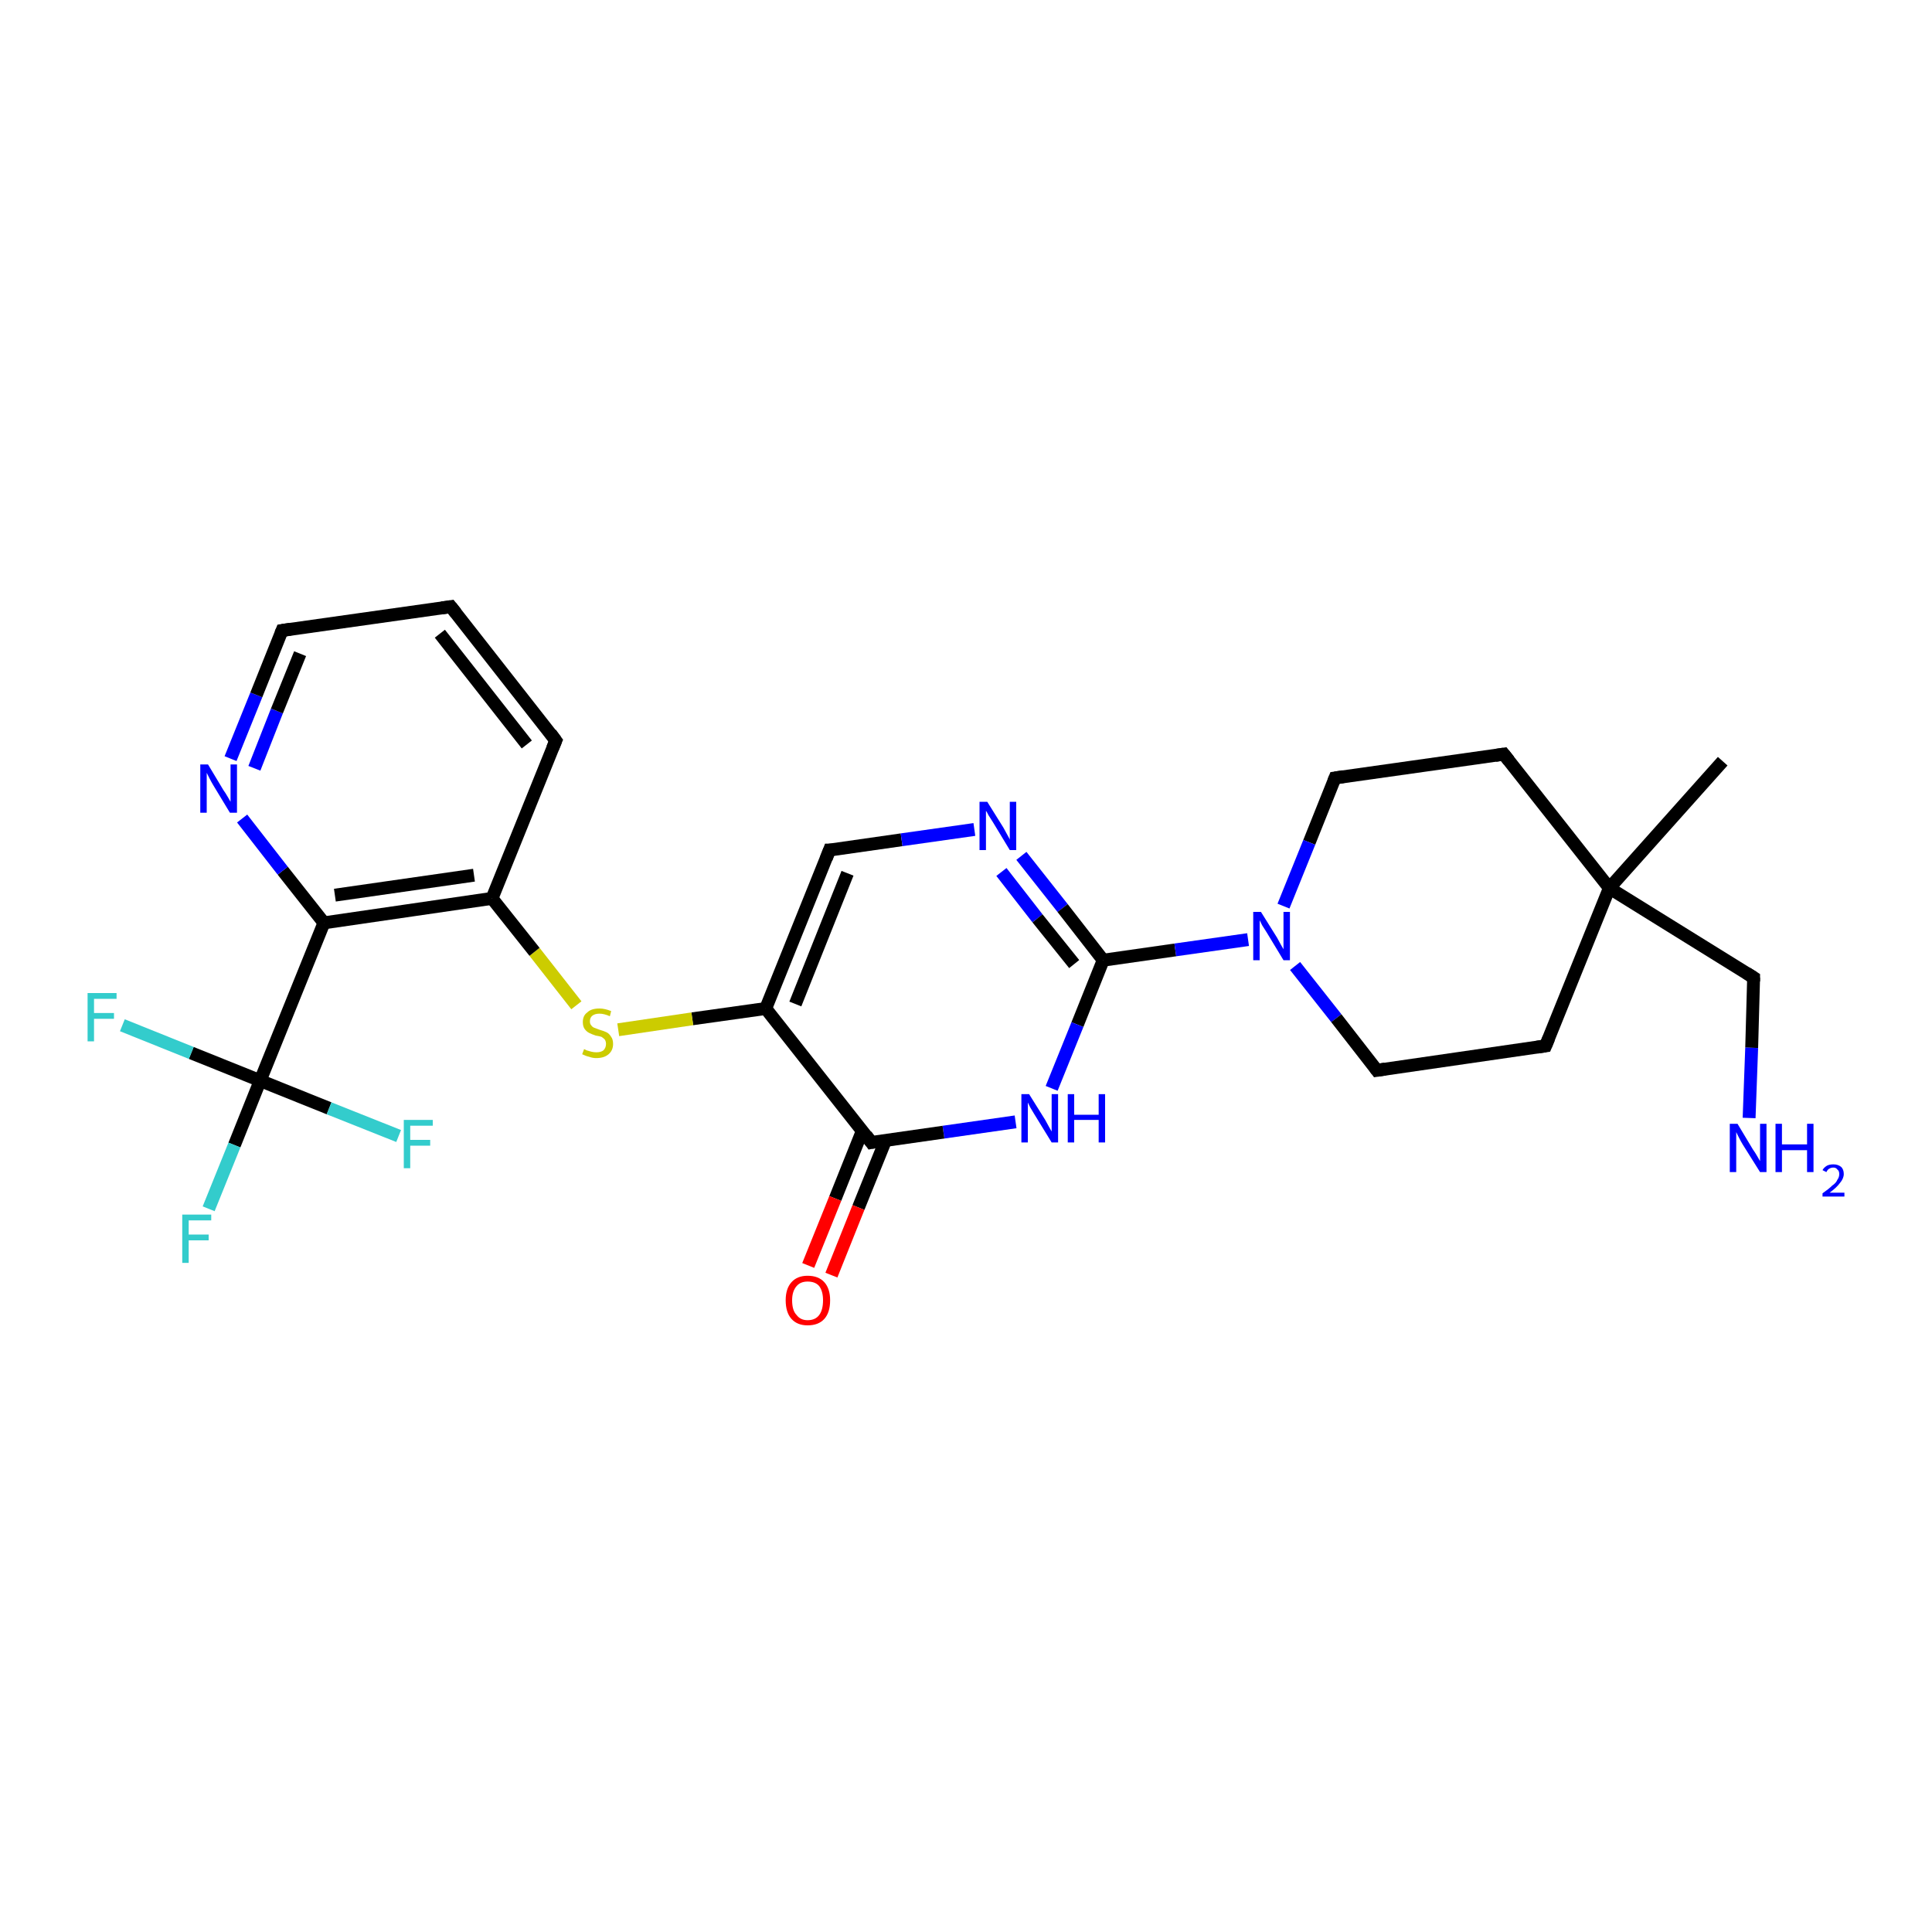 <?xml version='1.0' encoding='iso-8859-1'?>
<svg version='1.1' baseProfile='full'
              xmlns='http://www.w3.org/2000/svg'
                      xmlns:rdkit='http://www.rdkit.org/xml'
                      xmlns:xlink='http://www.w3.org/1999/xlink'
                  xml:space='preserve'
width='300px' height='300px' viewBox='0 0 300 300'>
<!-- END OF HEADER -->
<rect style='opacity:1.0;fill:#FFFFFF;stroke:none' width='300.0' height='300.0' x='0.0' y='0.0'> </rect>
<path class='bond-0 atom-0 atom-1' d='M 135.3,177.4 L 118.9,156.6' style='fill:none;fill-rule:evenodd;stroke:#000000;stroke-width:2.0px;stroke-linecap:butt;stroke-linejoin:miter;stroke-opacity:1' />
<path class='bond-1 atom-1 atom-2' d='M 118.9,156.6 L 107.5,158.2' style='fill:none;fill-rule:evenodd;stroke:#000000;stroke-width:2.0px;stroke-linecap:butt;stroke-linejoin:miter;stroke-opacity:1' />
<path class='bond-1 atom-1 atom-2' d='M 107.5,158.2 L 96.0,159.9' style='fill:none;fill-rule:evenodd;stroke:#CCCC00;stroke-width:2.0px;stroke-linecap:butt;stroke-linejoin:miter;stroke-opacity:1' />
<path class='bond-2 atom-2 atom-3' d='M 89.5,156.1 L 83.0,147.8' style='fill:none;fill-rule:evenodd;stroke:#CCCC00;stroke-width:2.0px;stroke-linecap:butt;stroke-linejoin:miter;stroke-opacity:1' />
<path class='bond-2 atom-2 atom-3' d='M 83.0,147.8 L 76.4,139.5' style='fill:none;fill-rule:evenodd;stroke:#000000;stroke-width:2.0px;stroke-linecap:butt;stroke-linejoin:miter;stroke-opacity:1' />
<path class='bond-3 atom-3 atom-4' d='M 76.4,139.5 L 50.3,143.3' style='fill:none;fill-rule:evenodd;stroke:#000000;stroke-width:2.0px;stroke-linecap:butt;stroke-linejoin:miter;stroke-opacity:1' />
<path class='bond-3 atom-3 atom-4' d='M 73.6,135.9 L 52.0,139.0' style='fill:none;fill-rule:evenodd;stroke:#000000;stroke-width:2.0px;stroke-linecap:butt;stroke-linejoin:miter;stroke-opacity:1' />
<path class='bond-4 atom-4 atom-5' d='M 50.3,143.3 L 40.4,167.8' style='fill:none;fill-rule:evenodd;stroke:#000000;stroke-width:2.0px;stroke-linecap:butt;stroke-linejoin:miter;stroke-opacity:1' />
<path class='bond-5 atom-5 atom-6' d='M 40.4,167.8 L 36.4,177.8' style='fill:none;fill-rule:evenodd;stroke:#000000;stroke-width:2.0px;stroke-linecap:butt;stroke-linejoin:miter;stroke-opacity:1' />
<path class='bond-5 atom-5 atom-6' d='M 36.4,177.8 L 32.4,187.7' style='fill:none;fill-rule:evenodd;stroke:#33CCCC;stroke-width:2.0px;stroke-linecap:butt;stroke-linejoin:miter;stroke-opacity:1' />
<path class='bond-6 atom-5 atom-7' d='M 40.4,167.8 L 29.7,163.5' style='fill:none;fill-rule:evenodd;stroke:#000000;stroke-width:2.0px;stroke-linecap:butt;stroke-linejoin:miter;stroke-opacity:1' />
<path class='bond-6 atom-5 atom-7' d='M 29.7,163.5 L 19.0,159.2' style='fill:none;fill-rule:evenodd;stroke:#33CCCC;stroke-width:2.0px;stroke-linecap:butt;stroke-linejoin:miter;stroke-opacity:1' />
<path class='bond-7 atom-5 atom-8' d='M 40.4,167.8 L 51.1,172.1' style='fill:none;fill-rule:evenodd;stroke:#000000;stroke-width:2.0px;stroke-linecap:butt;stroke-linejoin:miter;stroke-opacity:1' />
<path class='bond-7 atom-5 atom-8' d='M 51.1,172.1 L 61.9,176.4' style='fill:none;fill-rule:evenodd;stroke:#33CCCC;stroke-width:2.0px;stroke-linecap:butt;stroke-linejoin:miter;stroke-opacity:1' />
<path class='bond-8 atom-4 atom-9' d='M 50.3,143.3 L 43.9,135.2' style='fill:none;fill-rule:evenodd;stroke:#000000;stroke-width:2.0px;stroke-linecap:butt;stroke-linejoin:miter;stroke-opacity:1' />
<path class='bond-8 atom-4 atom-9' d='M 43.9,135.2 L 37.6,127.1' style='fill:none;fill-rule:evenodd;stroke:#0000FF;stroke-width:2.0px;stroke-linecap:butt;stroke-linejoin:miter;stroke-opacity:1' />
<path class='bond-9 atom-9 atom-10' d='M 35.8,117.8 L 39.8,107.9' style='fill:none;fill-rule:evenodd;stroke:#0000FF;stroke-width:2.0px;stroke-linecap:butt;stroke-linejoin:miter;stroke-opacity:1' />
<path class='bond-9 atom-9 atom-10' d='M 39.8,107.9 L 43.8,97.9' style='fill:none;fill-rule:evenodd;stroke:#000000;stroke-width:2.0px;stroke-linecap:butt;stroke-linejoin:miter;stroke-opacity:1' />
<path class='bond-9 atom-9 atom-10' d='M 39.5,119.3 L 43.0,110.4' style='fill:none;fill-rule:evenodd;stroke:#0000FF;stroke-width:2.0px;stroke-linecap:butt;stroke-linejoin:miter;stroke-opacity:1' />
<path class='bond-9 atom-9 atom-10' d='M 43.0,110.4 L 46.6,101.5' style='fill:none;fill-rule:evenodd;stroke:#000000;stroke-width:2.0px;stroke-linecap:butt;stroke-linejoin:miter;stroke-opacity:1' />
<path class='bond-10 atom-10 atom-11' d='M 43.8,97.9 L 70.0,94.2' style='fill:none;fill-rule:evenodd;stroke:#000000;stroke-width:2.0px;stroke-linecap:butt;stroke-linejoin:miter;stroke-opacity:1' />
<path class='bond-11 atom-11 atom-12' d='M 70.0,94.2 L 86.3,115.0' style='fill:none;fill-rule:evenodd;stroke:#000000;stroke-width:2.0px;stroke-linecap:butt;stroke-linejoin:miter;stroke-opacity:1' />
<path class='bond-11 atom-11 atom-12' d='M 68.3,98.4 L 81.8,115.6' style='fill:none;fill-rule:evenodd;stroke:#000000;stroke-width:2.0px;stroke-linecap:butt;stroke-linejoin:miter;stroke-opacity:1' />
<path class='bond-12 atom-1 atom-13' d='M 118.9,156.6 L 128.8,132.0' style='fill:none;fill-rule:evenodd;stroke:#000000;stroke-width:2.0px;stroke-linecap:butt;stroke-linejoin:miter;stroke-opacity:1' />
<path class='bond-12 atom-1 atom-13' d='M 123.5,155.9 L 131.6,135.6' style='fill:none;fill-rule:evenodd;stroke:#000000;stroke-width:2.0px;stroke-linecap:butt;stroke-linejoin:miter;stroke-opacity:1' />
<path class='bond-13 atom-13 atom-14' d='M 128.8,132.0 L 140.0,130.4' style='fill:none;fill-rule:evenodd;stroke:#000000;stroke-width:2.0px;stroke-linecap:butt;stroke-linejoin:miter;stroke-opacity:1' />
<path class='bond-13 atom-13 atom-14' d='M 140.0,130.4 L 151.3,128.8' style='fill:none;fill-rule:evenodd;stroke:#0000FF;stroke-width:2.0px;stroke-linecap:butt;stroke-linejoin:miter;stroke-opacity:1' />
<path class='bond-14 atom-14 atom-15' d='M 158.6,132.9 L 165.0,141.0' style='fill:none;fill-rule:evenodd;stroke:#0000FF;stroke-width:2.0px;stroke-linecap:butt;stroke-linejoin:miter;stroke-opacity:1' />
<path class='bond-14 atom-14 atom-15' d='M 165.0,141.0 L 171.3,149.1' style='fill:none;fill-rule:evenodd;stroke:#000000;stroke-width:2.0px;stroke-linecap:butt;stroke-linejoin:miter;stroke-opacity:1' />
<path class='bond-14 atom-14 atom-15' d='M 155.5,135.4 L 161.1,142.6' style='fill:none;fill-rule:evenodd;stroke:#0000FF;stroke-width:2.0px;stroke-linecap:butt;stroke-linejoin:miter;stroke-opacity:1' />
<path class='bond-14 atom-14 atom-15' d='M 161.1,142.6 L 166.8,149.7' style='fill:none;fill-rule:evenodd;stroke:#000000;stroke-width:2.0px;stroke-linecap:butt;stroke-linejoin:miter;stroke-opacity:1' />
<path class='bond-15 atom-15 atom-16' d='M 171.3,149.1 L 167.3,159.1' style='fill:none;fill-rule:evenodd;stroke:#000000;stroke-width:2.0px;stroke-linecap:butt;stroke-linejoin:miter;stroke-opacity:1' />
<path class='bond-15 atom-15 atom-16' d='M 167.3,159.1 L 163.3,169.0' style='fill:none;fill-rule:evenodd;stroke:#0000FF;stroke-width:2.0px;stroke-linecap:butt;stroke-linejoin:miter;stroke-opacity:1' />
<path class='bond-16 atom-15 atom-17' d='M 171.3,149.1 L 182.5,147.5' style='fill:none;fill-rule:evenodd;stroke:#000000;stroke-width:2.0px;stroke-linecap:butt;stroke-linejoin:miter;stroke-opacity:1' />
<path class='bond-16 atom-15 atom-17' d='M 182.5,147.5 L 193.8,145.9' style='fill:none;fill-rule:evenodd;stroke:#0000FF;stroke-width:2.0px;stroke-linecap:butt;stroke-linejoin:miter;stroke-opacity:1' />
<path class='bond-17 atom-17 atom-18' d='M 201.1,150.0 L 207.5,158.1' style='fill:none;fill-rule:evenodd;stroke:#0000FF;stroke-width:2.0px;stroke-linecap:butt;stroke-linejoin:miter;stroke-opacity:1' />
<path class='bond-17 atom-17 atom-18' d='M 207.5,158.1 L 213.8,166.2' style='fill:none;fill-rule:evenodd;stroke:#000000;stroke-width:2.0px;stroke-linecap:butt;stroke-linejoin:miter;stroke-opacity:1' />
<path class='bond-18 atom-18 atom-19' d='M 213.8,166.2 L 240.0,162.4' style='fill:none;fill-rule:evenodd;stroke:#000000;stroke-width:2.0px;stroke-linecap:butt;stroke-linejoin:miter;stroke-opacity:1' />
<path class='bond-19 atom-19 atom-20' d='M 240.0,162.4 L 249.9,137.9' style='fill:none;fill-rule:evenodd;stroke:#000000;stroke-width:2.0px;stroke-linecap:butt;stroke-linejoin:miter;stroke-opacity:1' />
<path class='bond-20 atom-20 atom-21' d='M 249.9,137.9 L 272.3,151.8' style='fill:none;fill-rule:evenodd;stroke:#000000;stroke-width:2.0px;stroke-linecap:butt;stroke-linejoin:miter;stroke-opacity:1' />
<path class='bond-21 atom-21 atom-22' d='M 272.3,151.8 L 272.0,162.7' style='fill:none;fill-rule:evenodd;stroke:#000000;stroke-width:2.0px;stroke-linecap:butt;stroke-linejoin:miter;stroke-opacity:1' />
<path class='bond-21 atom-21 atom-22' d='M 272.0,162.7 L 271.6,173.6' style='fill:none;fill-rule:evenodd;stroke:#0000FF;stroke-width:2.0px;stroke-linecap:butt;stroke-linejoin:miter;stroke-opacity:1' />
<path class='bond-22 atom-20 atom-23' d='M 249.9,137.9 L 267.5,118.2' style='fill:none;fill-rule:evenodd;stroke:#000000;stroke-width:2.0px;stroke-linecap:butt;stroke-linejoin:miter;stroke-opacity:1' />
<path class='bond-23 atom-20 atom-24' d='M 249.9,137.9 L 233.5,117.1' style='fill:none;fill-rule:evenodd;stroke:#000000;stroke-width:2.0px;stroke-linecap:butt;stroke-linejoin:miter;stroke-opacity:1' />
<path class='bond-24 atom-24 atom-25' d='M 233.5,117.1 L 207.3,120.8' style='fill:none;fill-rule:evenodd;stroke:#000000;stroke-width:2.0px;stroke-linecap:butt;stroke-linejoin:miter;stroke-opacity:1' />
<path class='bond-25 atom-0 atom-26' d='M 133.9,175.6 L 129.7,186.1' style='fill:none;fill-rule:evenodd;stroke:#000000;stroke-width:2.0px;stroke-linecap:butt;stroke-linejoin:miter;stroke-opacity:1' />
<path class='bond-25 atom-0 atom-26' d='M 129.7,186.1 L 125.5,196.5' style='fill:none;fill-rule:evenodd;stroke:#FF0000;stroke-width:2.0px;stroke-linecap:butt;stroke-linejoin:miter;stroke-opacity:1' />
<path class='bond-25 atom-0 atom-26' d='M 137.5,177.1 L 133.3,187.5' style='fill:none;fill-rule:evenodd;stroke:#000000;stroke-width:2.0px;stroke-linecap:butt;stroke-linejoin:miter;stroke-opacity:1' />
<path class='bond-25 atom-0 atom-26' d='M 133.3,187.5 L 129.1,198.0' style='fill:none;fill-rule:evenodd;stroke:#FF0000;stroke-width:2.0px;stroke-linecap:butt;stroke-linejoin:miter;stroke-opacity:1' />
<path class='bond-26 atom-12 atom-3' d='M 86.3,115.0 L 76.4,139.5' style='fill:none;fill-rule:evenodd;stroke:#000000;stroke-width:2.0px;stroke-linecap:butt;stroke-linejoin:miter;stroke-opacity:1' />
<path class='bond-27 atom-16 atom-0' d='M 157.7,174.2 L 146.5,175.8' style='fill:none;fill-rule:evenodd;stroke:#0000FF;stroke-width:2.0px;stroke-linecap:butt;stroke-linejoin:miter;stroke-opacity:1' />
<path class='bond-27 atom-16 atom-0' d='M 146.5,175.8 L 135.3,177.4' style='fill:none;fill-rule:evenodd;stroke:#000000;stroke-width:2.0px;stroke-linecap:butt;stroke-linejoin:miter;stroke-opacity:1' />
<path class='bond-28 atom-25 atom-17' d='M 207.3,120.8 L 203.3,130.8' style='fill:none;fill-rule:evenodd;stroke:#000000;stroke-width:2.0px;stroke-linecap:butt;stroke-linejoin:miter;stroke-opacity:1' />
<path class='bond-28 atom-25 atom-17' d='M 203.3,130.8 L 199.3,140.7' style='fill:none;fill-rule:evenodd;stroke:#0000FF;stroke-width:2.0px;stroke-linecap:butt;stroke-linejoin:miter;stroke-opacity:1' />
<path d='M 134.5,176.3 L 135.3,177.4 L 135.8,177.3' style='fill:none;stroke:#000000;stroke-width:2.0px;stroke-linecap:butt;stroke-linejoin:miter;stroke-opacity:1;' />
<path d='M 43.6,98.4 L 43.8,97.9 L 45.1,97.7' style='fill:none;stroke:#000000;stroke-width:2.0px;stroke-linecap:butt;stroke-linejoin:miter;stroke-opacity:1;' />
<path d='M 68.6,94.4 L 70.0,94.2 L 70.8,95.2' style='fill:none;stroke:#000000;stroke-width:2.0px;stroke-linecap:butt;stroke-linejoin:miter;stroke-opacity:1;' />
<path d='M 85.5,113.9 L 86.3,115.0 L 85.8,116.2' style='fill:none;stroke:#000000;stroke-width:2.0px;stroke-linecap:butt;stroke-linejoin:miter;stroke-opacity:1;' />
<path d='M 128.3,133.3 L 128.8,132.0 L 129.4,132.0' style='fill:none;stroke:#000000;stroke-width:2.0px;stroke-linecap:butt;stroke-linejoin:miter;stroke-opacity:1;' />
<path d='M 213.5,165.8 L 213.8,166.2 L 215.1,166.0' style='fill:none;stroke:#000000;stroke-width:2.0px;stroke-linecap:butt;stroke-linejoin:miter;stroke-opacity:1;' />
<path d='M 238.7,162.6 L 240.0,162.4 L 240.5,161.2' style='fill:none;stroke:#000000;stroke-width:2.0px;stroke-linecap:butt;stroke-linejoin:miter;stroke-opacity:1;' />
<path d='M 271.2,151.1 L 272.3,151.8 L 272.3,152.4' style='fill:none;stroke:#000000;stroke-width:2.0px;stroke-linecap:butt;stroke-linejoin:miter;stroke-opacity:1;' />
<path d='M 234.3,118.1 L 233.5,117.1 L 232.2,117.3' style='fill:none;stroke:#000000;stroke-width:2.0px;stroke-linecap:butt;stroke-linejoin:miter;stroke-opacity:1;' />
<path d='M 208.6,120.6 L 207.3,120.8 L 207.1,121.3' style='fill:none;stroke:#000000;stroke-width:2.0px;stroke-linecap:butt;stroke-linejoin:miter;stroke-opacity:1;' />
<path class='atom-2' d='M 90.7 162.9
Q 90.7 162.9, 91.1 163.1
Q 91.4 163.2, 91.8 163.3
Q 92.2 163.4, 92.6 163.4
Q 93.3 163.4, 93.7 163.1
Q 94.1 162.7, 94.1 162.1
Q 94.1 161.7, 93.9 161.4
Q 93.7 161.2, 93.4 161.0
Q 93.1 160.9, 92.5 160.8
Q 91.9 160.6, 91.5 160.4
Q 91.1 160.2, 90.8 159.8
Q 90.5 159.4, 90.5 158.7
Q 90.5 157.7, 91.2 157.2
Q 91.8 156.6, 93.1 156.6
Q 93.9 156.6, 94.9 157.0
L 94.7 157.8
Q 93.8 157.4, 93.1 157.4
Q 92.4 157.4, 92.0 157.7
Q 91.6 158.0, 91.6 158.6
Q 91.6 159.0, 91.8 159.2
Q 92.0 159.5, 92.3 159.6
Q 92.6 159.7, 93.1 159.9
Q 93.8 160.1, 94.2 160.3
Q 94.6 160.5, 94.9 161.0
Q 95.2 161.4, 95.2 162.1
Q 95.2 163.1, 94.5 163.7
Q 93.8 164.3, 92.6 164.3
Q 92.0 164.3, 91.5 164.1
Q 91.0 164.0, 90.4 163.7
L 90.7 162.9
' fill='#CCCC00'/>
<path class='atom-6' d='M 28.3 188.6
L 32.8 188.6
L 32.8 189.5
L 29.3 189.5
L 29.3 191.7
L 32.4 191.7
L 32.4 192.6
L 29.3 192.6
L 29.3 196.1
L 28.3 196.1
L 28.3 188.6
' fill='#33CCCC'/>
<path class='atom-7' d='M 13.6 154.2
L 18.1 154.2
L 18.1 155.1
L 14.6 155.1
L 14.6 157.3
L 17.7 157.3
L 17.7 158.2
L 14.6 158.2
L 14.6 161.7
L 13.6 161.7
L 13.6 154.2
' fill='#33CCCC'/>
<path class='atom-8' d='M 62.7 173.9
L 67.2 173.9
L 67.2 174.8
L 63.7 174.8
L 63.7 177.0
L 66.8 177.0
L 66.8 177.9
L 63.7 177.9
L 63.7 181.4
L 62.7 181.4
L 62.7 173.9
' fill='#33CCCC'/>
<path class='atom-9' d='M 32.3 118.7
L 34.7 122.7
Q 35.0 123.1, 35.4 123.8
Q 35.8 124.5, 35.8 124.5
L 35.8 118.7
L 36.8 118.7
L 36.8 126.2
L 35.7 126.2
L 33.1 121.9
Q 32.8 121.4, 32.5 120.8
Q 32.2 120.2, 32.1 120.0
L 32.1 126.2
L 31.1 126.2
L 31.1 118.7
L 32.3 118.7
' fill='#0000FF'/>
<path class='atom-14' d='M 153.3 124.5
L 155.8 128.5
Q 156.0 128.9, 156.4 129.6
Q 156.8 130.3, 156.8 130.4
L 156.8 124.5
L 157.8 124.5
L 157.8 132.0
L 156.8 132.0
L 154.2 127.7
Q 153.9 127.2, 153.5 126.6
Q 153.2 126.0, 153.1 125.9
L 153.1 132.0
L 152.1 132.0
L 152.1 124.5
L 153.3 124.5
' fill='#0000FF'/>
<path class='atom-16' d='M 159.8 169.9
L 162.3 173.9
Q 162.5 174.3, 162.9 175.0
Q 163.3 175.7, 163.3 175.7
L 163.3 169.9
L 164.3 169.9
L 164.3 177.4
L 163.3 177.4
L 160.6 173.0
Q 160.3 172.5, 160.0 172.0
Q 159.7 171.4, 159.6 171.2
L 159.6 177.4
L 158.6 177.4
L 158.6 169.9
L 159.8 169.9
' fill='#0000FF'/>
<path class='atom-16' d='M 165.8 169.9
L 166.8 169.9
L 166.8 173.1
L 170.6 173.1
L 170.6 169.9
L 171.6 169.9
L 171.6 177.4
L 170.6 177.4
L 170.6 173.9
L 166.8 173.9
L 166.8 177.4
L 165.8 177.4
L 165.8 169.9
' fill='#0000FF'/>
<path class='atom-17' d='M 195.8 141.6
L 198.3 145.6
Q 198.5 146.0, 198.9 146.7
Q 199.3 147.4, 199.3 147.4
L 199.3 141.6
L 200.3 141.6
L 200.3 149.1
L 199.3 149.1
L 196.7 144.8
Q 196.4 144.3, 196.0 143.7
Q 195.7 143.1, 195.6 142.9
L 195.6 149.1
L 194.6 149.1
L 194.6 141.6
L 195.8 141.6
' fill='#0000FF'/>
<path class='atom-22' d='M 269.8 174.5
L 272.2 178.5
Q 272.5 178.9, 272.9 179.6
Q 273.3 180.3, 273.3 180.3
L 273.3 174.5
L 274.3 174.5
L 274.3 182.0
L 273.3 182.0
L 270.6 177.7
Q 270.3 177.2, 270.0 176.6
Q 269.7 176.0, 269.6 175.8
L 269.6 182.0
L 268.6 182.0
L 268.6 174.5
L 269.8 174.5
' fill='#0000FF'/>
<path class='atom-22' d='M 275.7 174.5
L 276.7 174.5
L 276.7 177.7
L 280.6 177.7
L 280.6 174.5
L 281.6 174.5
L 281.6 182.0
L 280.6 182.0
L 280.6 178.6
L 276.7 178.6
L 276.7 182.0
L 275.7 182.0
L 275.7 174.5
' fill='#0000FF'/>
<path class='atom-22' d='M 283.0 181.7
Q 283.2 181.3, 283.7 181.0
Q 284.1 180.8, 284.7 180.8
Q 285.4 180.8, 285.9 181.2
Q 286.3 181.6, 286.3 182.3
Q 286.3 183.0, 285.7 183.7
Q 285.2 184.4, 284.1 185.2
L 286.4 185.2
L 286.4 185.8
L 283.0 185.8
L 283.0 185.3
Q 284.0 184.6, 284.5 184.1
Q 285.1 183.7, 285.3 183.2
Q 285.6 182.8, 285.6 182.3
Q 285.6 181.8, 285.3 181.6
Q 285.1 181.3, 284.7 181.3
Q 284.3 181.3, 284.0 181.5
Q 283.8 181.6, 283.6 182.0
L 283.0 181.7
' fill='#0000FF'/>
<path class='atom-26' d='M 122.0 201.9
Q 122.0 200.1, 122.9 199.1
Q 123.8 198.1, 125.4 198.1
Q 127.1 198.1, 128.0 199.1
Q 128.9 200.1, 128.9 201.9
Q 128.9 203.8, 128.0 204.8
Q 127.1 205.8, 125.4 205.8
Q 123.8 205.8, 122.9 204.8
Q 122.0 203.8, 122.0 201.9
M 125.4 205.0
Q 126.6 205.0, 127.2 204.2
Q 127.8 203.4, 127.8 201.9
Q 127.8 200.5, 127.2 199.7
Q 126.6 199.0, 125.4 199.0
Q 124.3 199.0, 123.7 199.7
Q 123.0 200.5, 123.0 201.9
Q 123.0 203.5, 123.7 204.2
Q 124.3 205.0, 125.4 205.0
' fill='#FF0000'/>
</svg>
